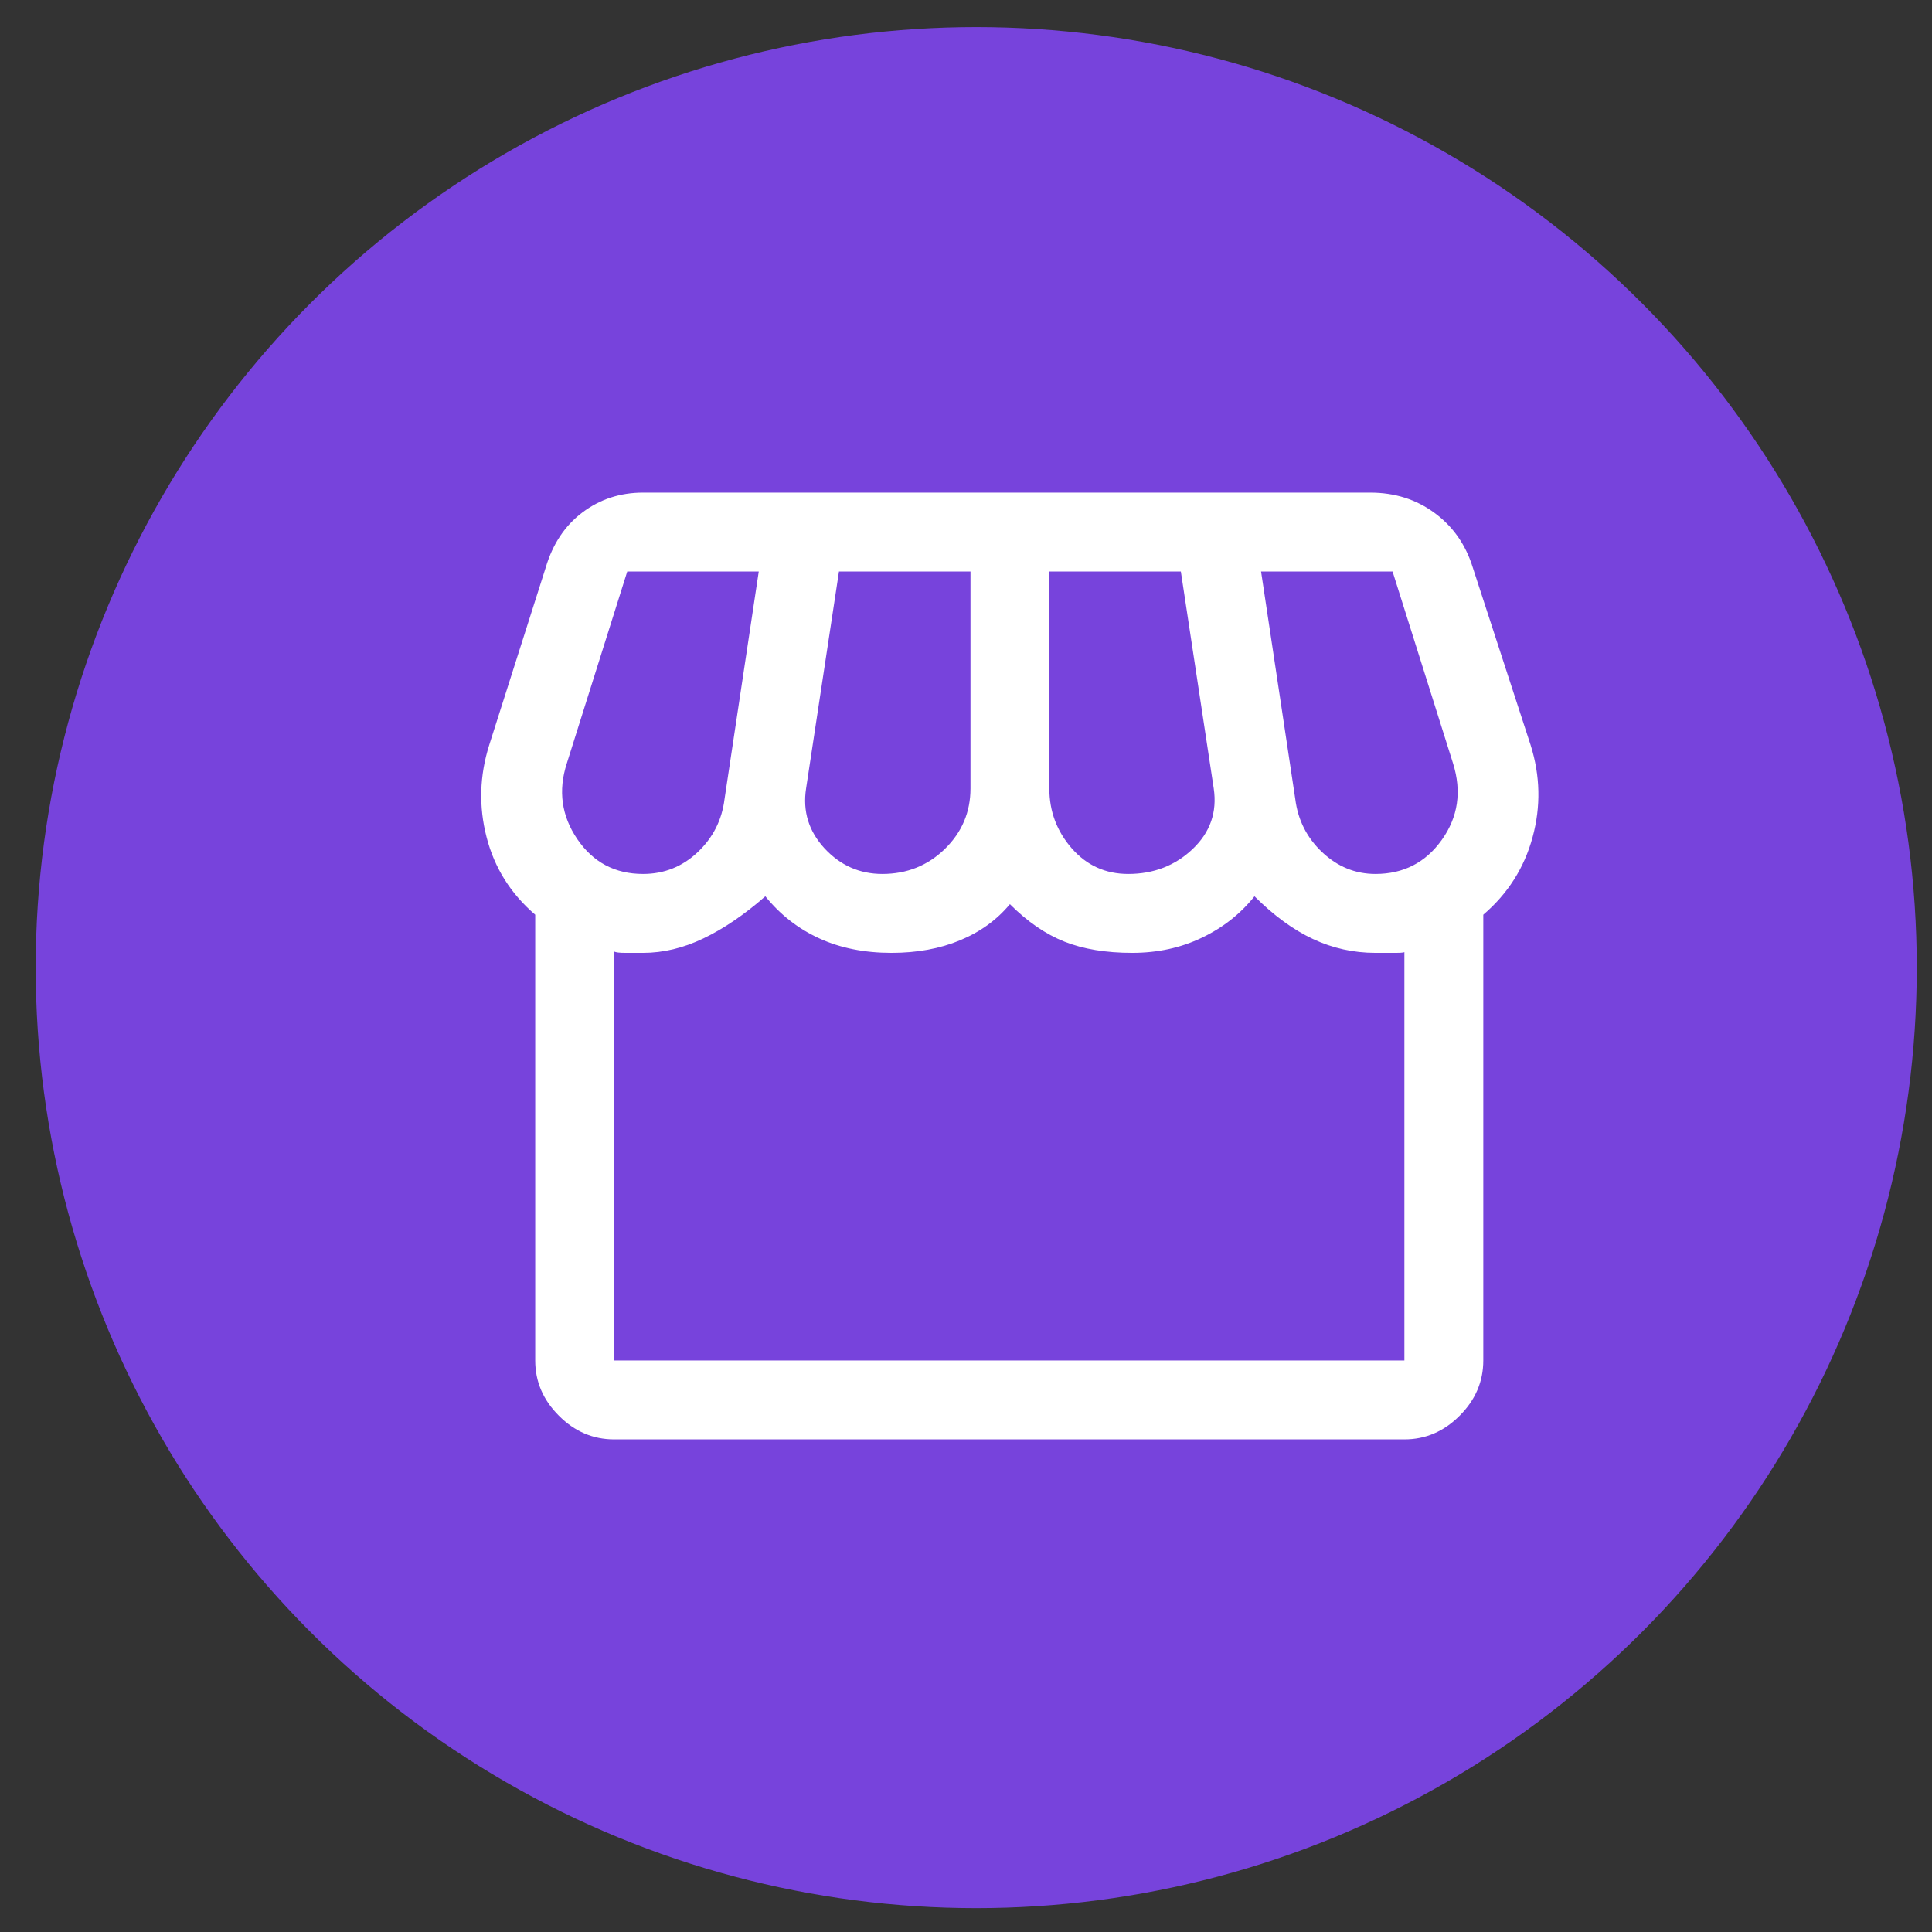 <svg width="44" height="44" viewBox="0 0 44 44" fill="none" xmlns="http://www.w3.org/2000/svg">
<rect x="0" y="0" width="44" height="44" fill="#333333" stroke="none"/>
<circle cx="22.233" cy="22.037" r="21.42" fill="#7743DC"/>
<path d="M13.986 32.781C13.507 32.781 13.087 32.602 12.728 32.242C12.368 31.883 12.189 31.463 12.189 30.984V20.832C11.63 20.353 11.26 19.764 11.081 19.065C10.901 18.366 10.921 17.668 11.141 16.969L12.428 12.926C12.588 12.387 12.868 11.967 13.267 11.668C13.666 11.368 14.126 11.219 14.645 11.219H31.206C31.765 11.219 32.254 11.373 32.673 11.683C33.093 11.992 33.382 12.407 33.542 12.926L34.859 16.969C35.079 17.668 35.094 18.366 34.904 19.065C34.715 19.764 34.34 20.353 33.781 20.832V30.984C33.781 31.463 33.602 31.883 33.242 32.242C32.883 32.602 32.464 32.781 31.984 32.781H13.986ZM25.695 19.904C26.274 19.904 26.764 19.714 27.163 19.335C27.562 18.955 27.722 18.496 27.642 17.957L26.893 13.016H23.898V17.957C23.898 18.476 24.068 18.93 24.408 19.32C24.747 19.709 25.176 19.904 25.695 19.904ZM20.095 19.904C20.654 19.904 21.128 19.714 21.518 19.335C21.907 18.955 22.102 18.496 22.102 17.957V13.016H19.107L18.358 17.957C18.278 18.476 18.418 18.93 18.777 19.32C19.137 19.709 19.576 19.904 20.095 19.904ZM14.645 19.904C15.124 19.904 15.538 19.739 15.887 19.41C16.237 19.08 16.442 18.676 16.501 18.197L17.28 13.016H14.285L12.908 17.388C12.708 18.007 12.788 18.581 13.147 19.11C13.507 19.639 14.006 19.904 14.645 19.904ZM31.326 19.904C31.964 19.904 32.469 19.644 32.838 19.125C33.207 18.606 33.292 18.027 33.093 17.388L31.715 13.016H28.72L29.499 18.197C29.559 18.676 29.763 19.08 30.113 19.41C30.462 19.739 30.866 19.904 31.326 19.904ZM13.986 30.984H31.984V21.671C32.004 21.691 31.939 21.701 31.79 21.701H31.326C30.826 21.701 30.352 21.596 29.903 21.386C29.454 21.176 29.01 20.852 28.57 20.413C28.251 20.812 27.852 21.127 27.372 21.356C26.893 21.586 26.364 21.701 25.785 21.701C25.186 21.701 24.672 21.616 24.243 21.446C23.814 21.276 23.399 20.992 23 20.592C22.701 20.952 22.321 21.226 21.862 21.416C21.403 21.606 20.884 21.701 20.305 21.701C19.686 21.701 19.137 21.591 18.658 21.371C18.178 21.151 17.769 20.832 17.43 20.413C16.951 20.832 16.481 21.151 16.022 21.371C15.563 21.591 15.104 21.701 14.645 21.701H14.24C14.111 21.701 14.026 21.691 13.986 21.671V30.984Z" fill="white"/>
</svg>
